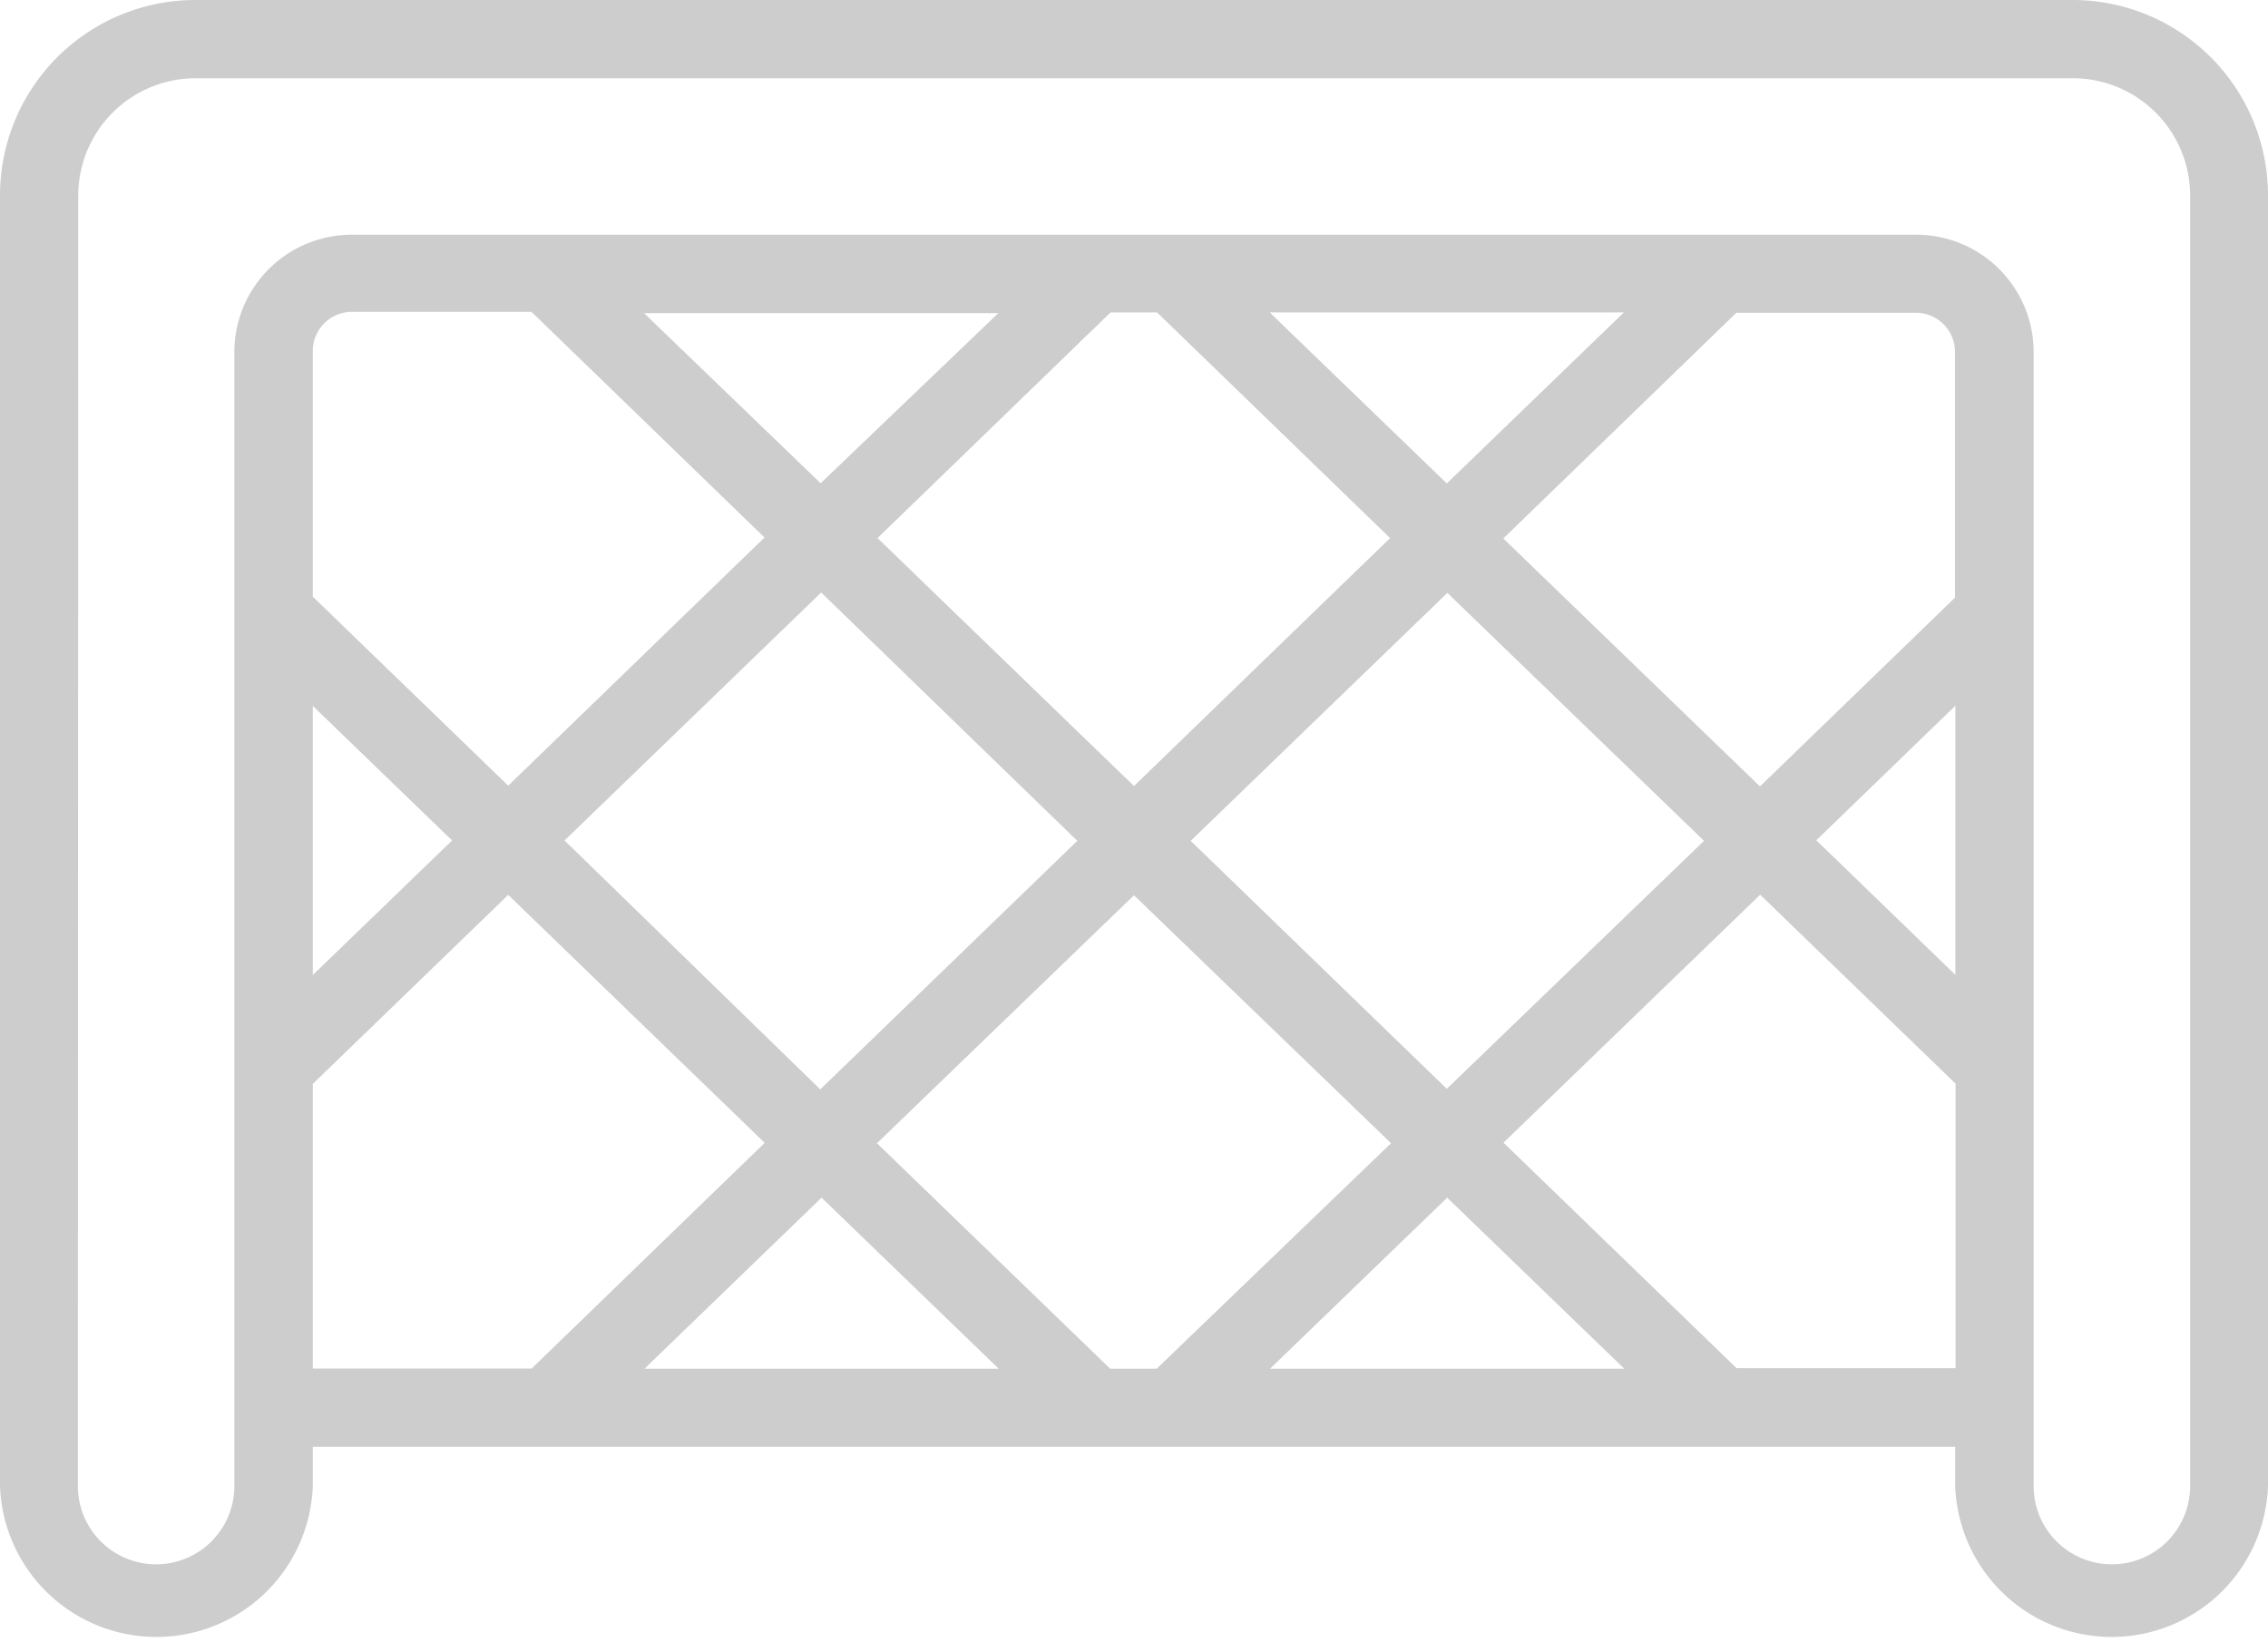 <svg xmlns="http://www.w3.org/2000/svg" width="12" height="8.69" viewBox="0 0 12 8.69">
  <path id="goal" d="M1.034,141.22A1.034,1.034,0,0,0,0,142.254H0v6.828a.828.828,0,0,0,1.655,0h0v-.207h8.69v.207a.828.828,0,0,0,1.655,0h0v-6.828a1.034,1.034,0,0,0-1.034-1.034H1.034Zm8.278,4.161-1.358-1.312,1.233-1.194h.95a.207.207,0,0,1,.207.207v1.3Zm-4.669-1.314,1.233-1.194h.246l1.233,1.194L6,145.379Zm-1.954,1.31-1.034-1v-1.3a.207.207,0,0,1,.207-.207h.95l1.233,1.194Zm1.653-1.6-.934-.9H5.282Zm-1.355,1.89,1.358-1.312L5.7,145.669l-1.36,1.315Zm-1.332.712v-1.424l.737.712Zm0,.576,1.034-1,1.357,1.312-1.233,1.194H1.655Zm6.937-4.082-.937.905-.937-.905Zm-.937,4.108L6.3,145.669l1.358-1.312,1.358,1.312Zm.3.285,1.358-1.312,1.034,1v1.505H9.188Zm1.655-1.6.736-.712v1.424ZM6.12,148.462H5.874L4.64,147.269,6,145.957l1.36,1.312Zm.6,0,.937-.905.937.905Zm-3.31,0,.937-.905.937.905ZM.414,142.255a.621.621,0,0,1,.621-.621h9.932a.621.621,0,0,1,.621.621h0v6.828a.414.414,0,1,1-.828,0h0v-6h0a.621.621,0,0,0-.621-.621H1.861a.621.621,0,0,0-.621.621h0v6a.414.414,0,1,1-.828,0h0Z" transform="translate(0 -141.22)" fill="#cdcdcd"/>
</svg>
